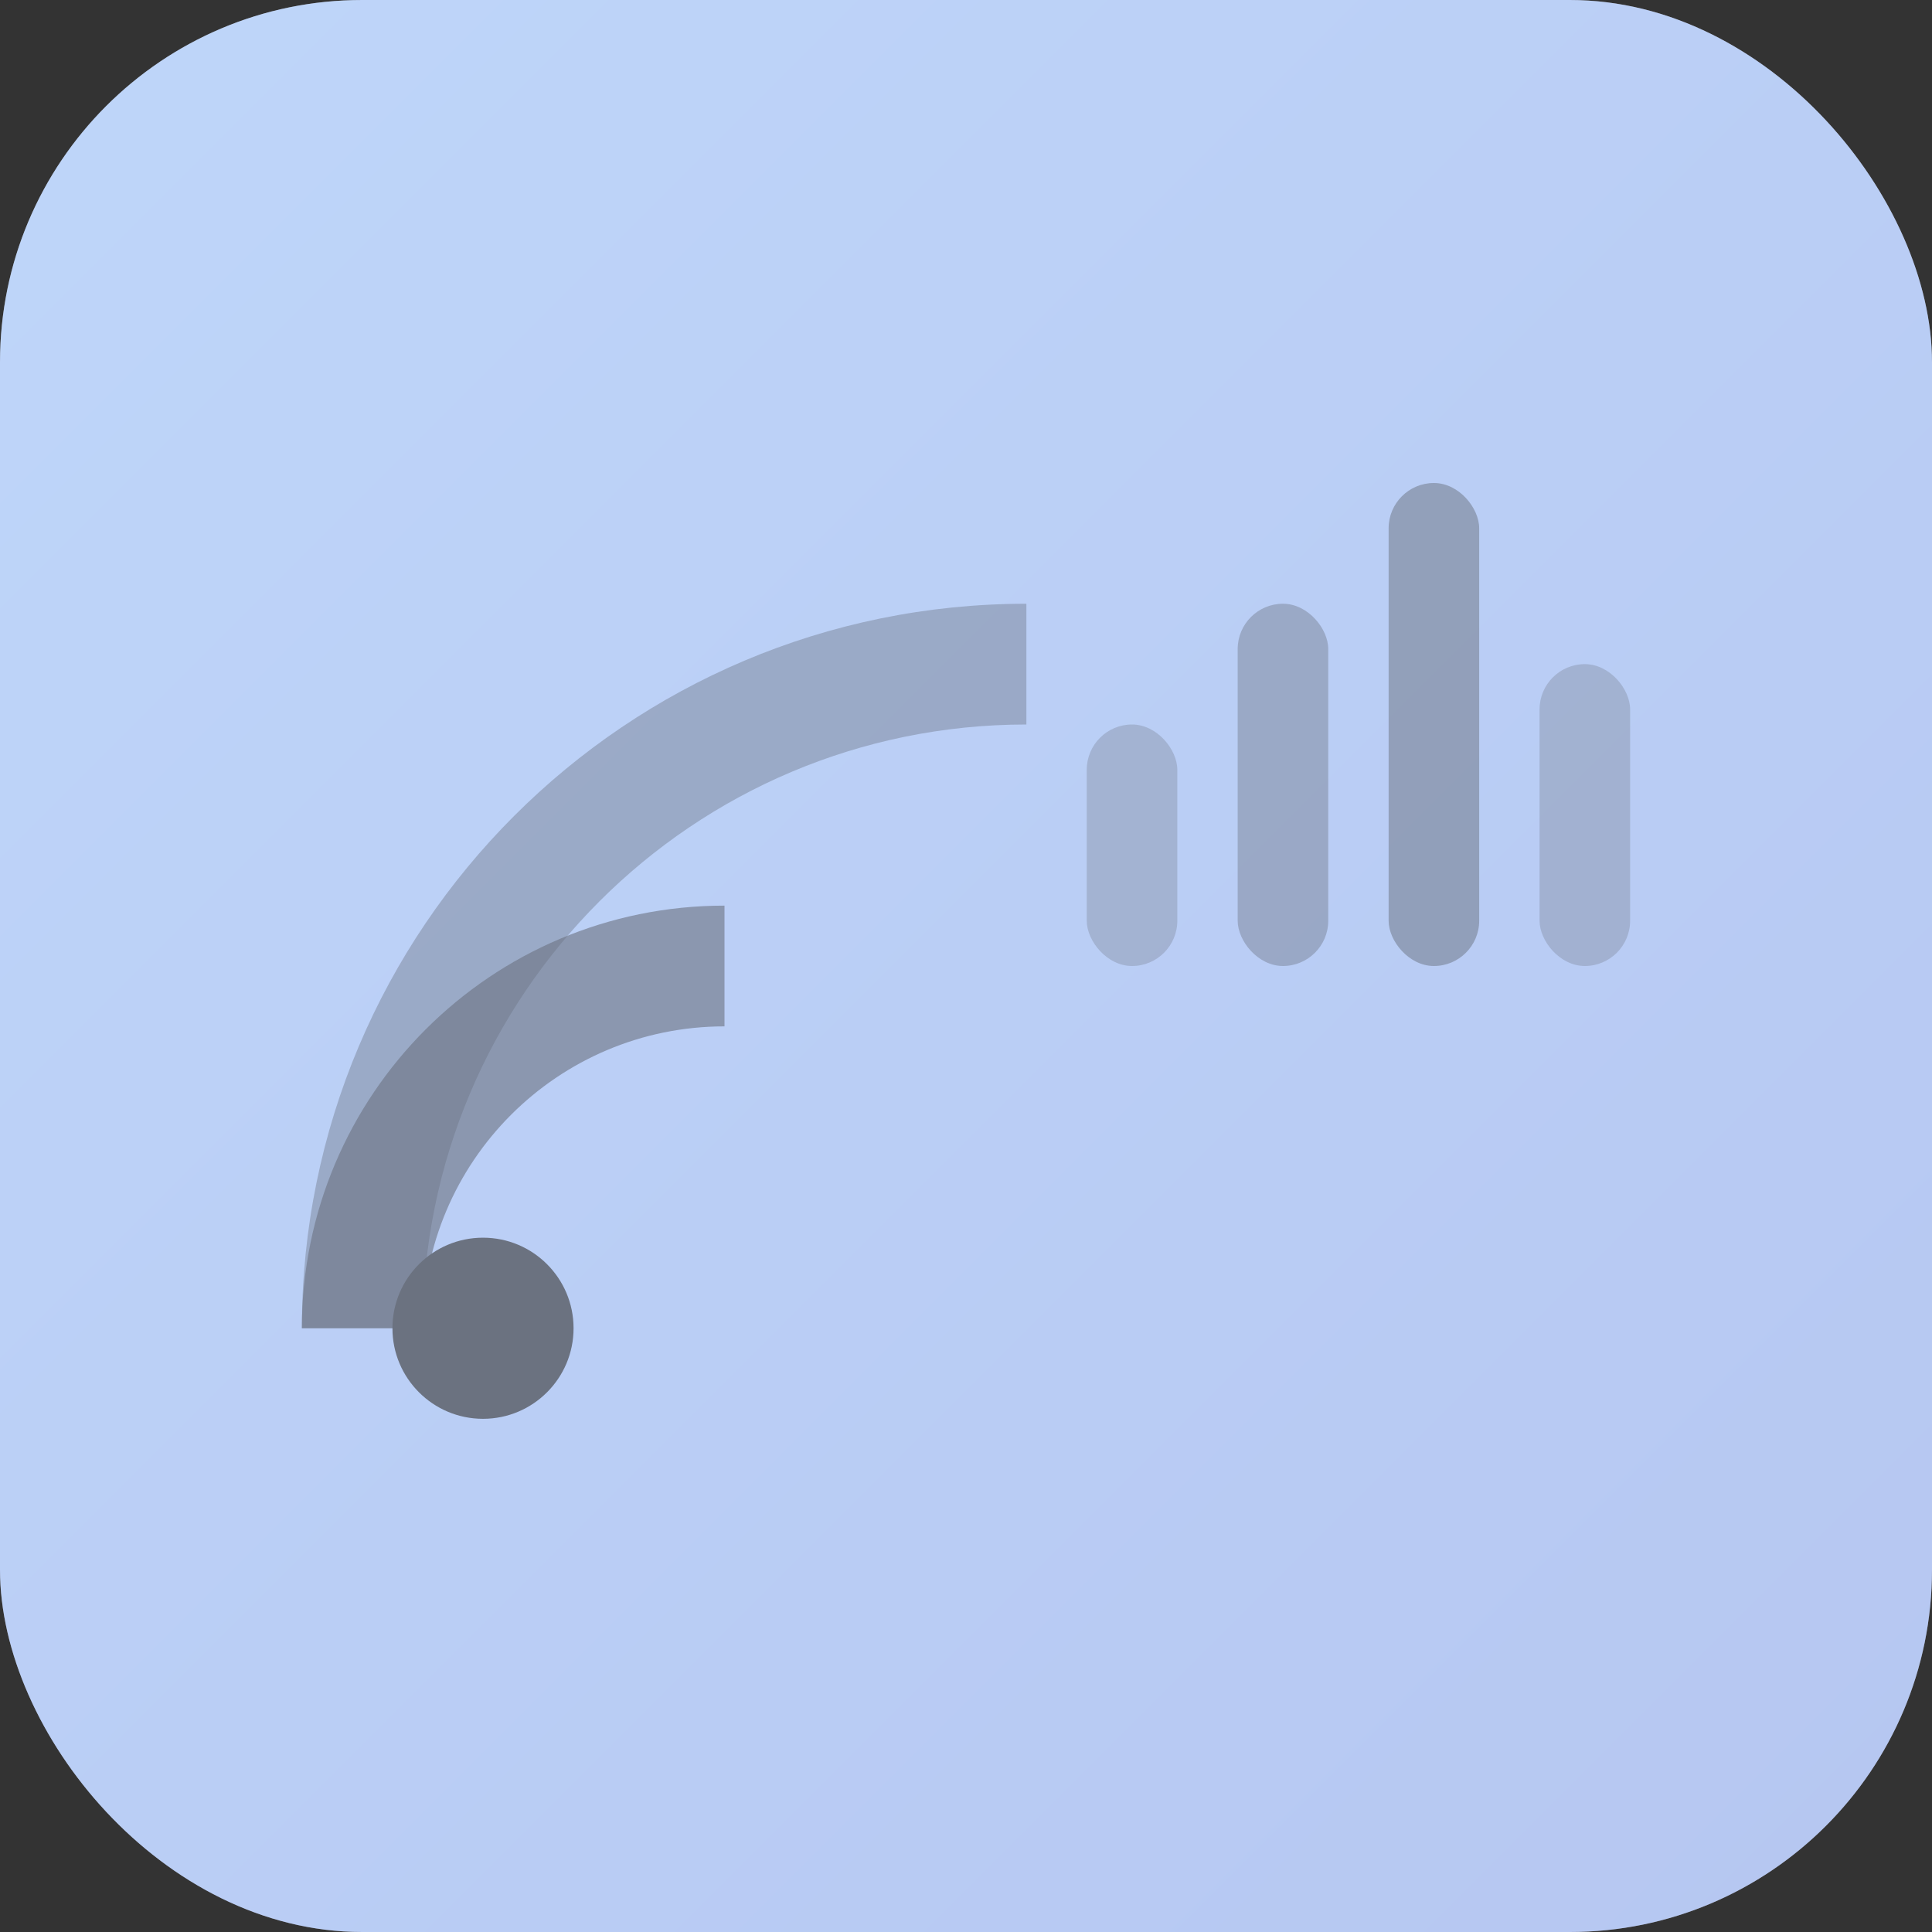 <svg width="32" height="32" viewBox="0 0 32 32" fill="none" xmlns="http://www.w3.org/2000/svg">
  <rect x="0" y="0" width="32" height="32" fill="#333333" stroke="none"/>
  <!-- Background with subtle gradient -->
  <rect width="32" height="32" rx="6" fill="#f8fafc"/>
  <rect width="32" height="32" rx="6" fill="url(#gradient)" opacity="0.3"/>
  
  <!-- RSS feed icon -->
  <g fill="#6b7280">
    <!-- Outer wave -->
    <path d="M7 22C7 16.477 11.477 12 17 12V10C10.373 10 5 15.373 5 22H7Z" opacity="0.4"/>
    <!-- Inner wave -->
    <path d="M7 22C7 19.239 9.239 17 12 17V15C8.134 15 5 18.134 5 22H7Z" opacity="0.6"/>
    <!-- Center dot -->
    <circle cx="8" cy="22" r="1.5"/>
    
    <!-- Subtle data elements -->
    <rect x="18" y="12" width="1.5" height="4" rx="0.75" opacity="0.3"/>
    <rect x="20.5" y="10" width="1.5" height="6" rx="0.75" opacity="0.4"/>
    <rect x="23" y="8" width="1.5" height="8" rx="0.75" opacity="0.5"/>
    <rect x="25.5" y="11" width="1.5" height="5" rx="0.75" opacity="0.3"/>
  </g>
  
  <!-- Gradient definition -->
  <defs>
    <linearGradient id="gradient" x1="0%" y1="0%" x2="100%" y2="100%">
      <stop offset="0%" style="stop-color:#3b82f6;stop-opacity:1" />
      <stop offset="100%" style="stop-color:#1d4ed8;stop-opacity:1" />
    </linearGradient>
  </defs>
</svg>